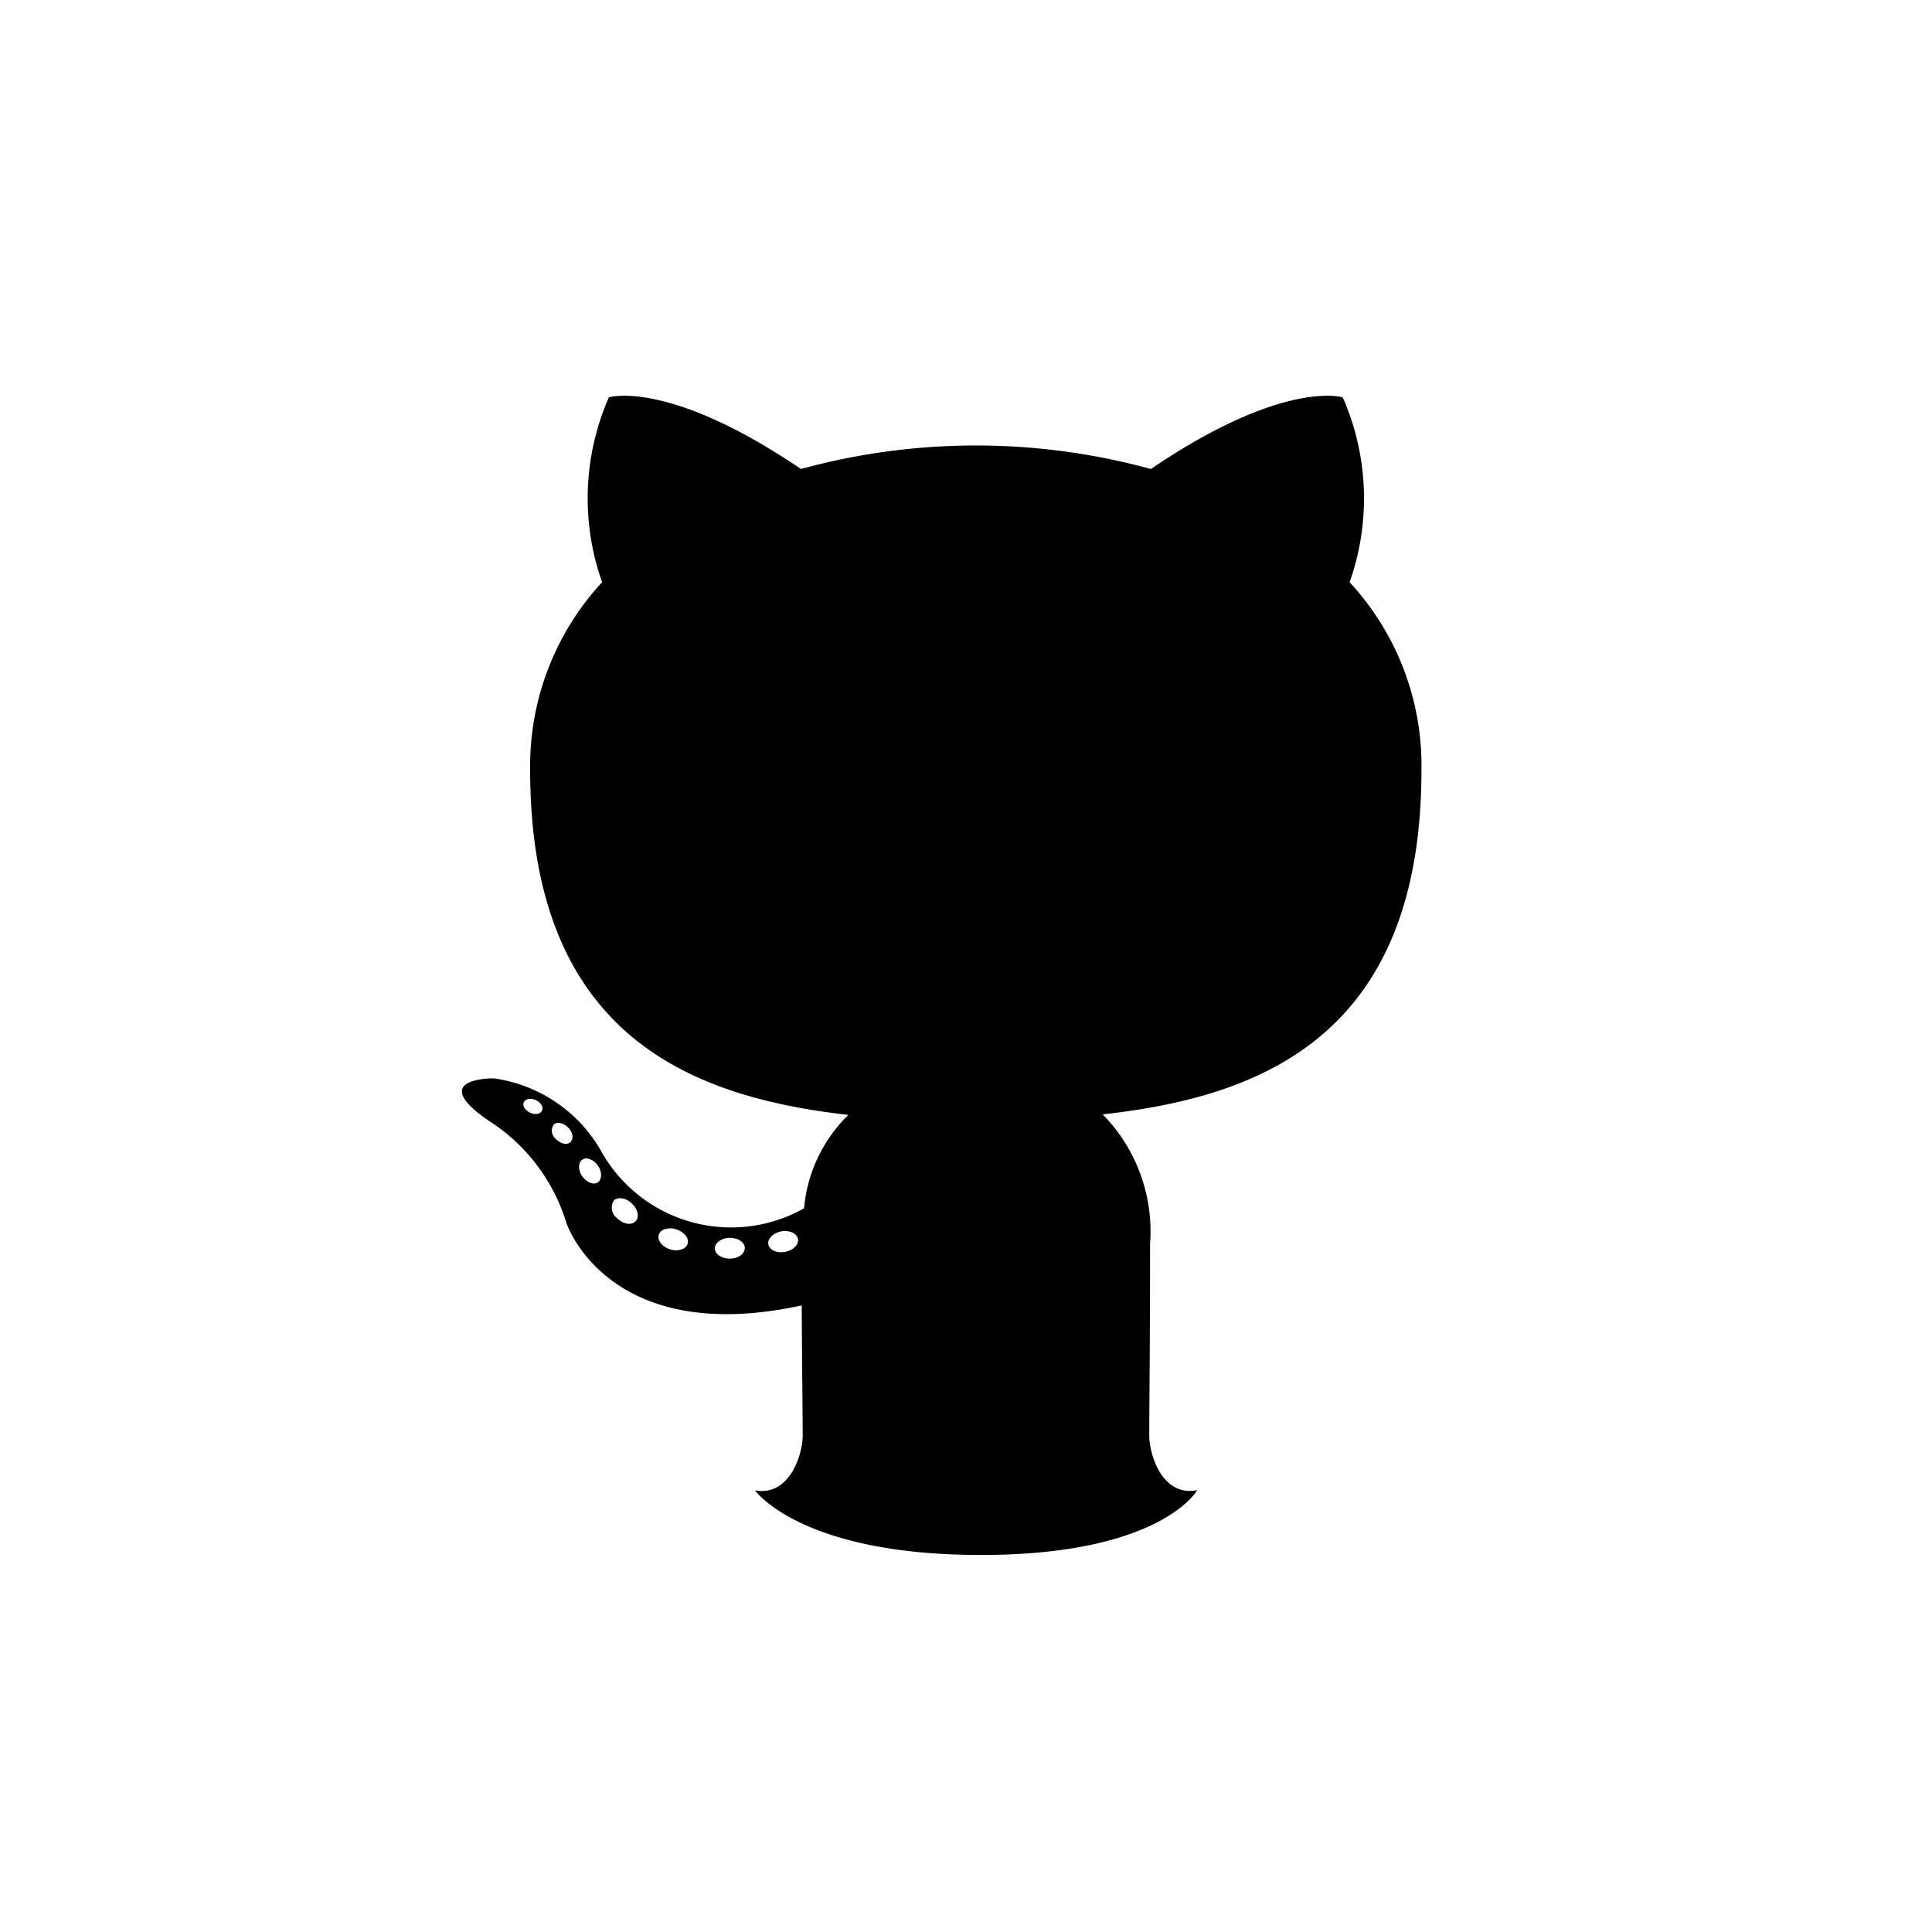 <svg xmlns="http://www.w3.org/2000/svg" viewBox="0 0 40 40">
  <title>social-icon-github</title>
  <g>
    <rect width="40" height="40" style="fill: #fff"/>
    <g>
      <path d="M450.244,371.028m4.543-.883c-.733.142-.993-.749-.993-1.134,0-.476.017-2.034.017-3.969a3.457,3.457,0,0,0-.981-2.678c3.221-.358,6.6-1.581,6.6-7.136a5.586,5.586,0,0,0-1.488-3.882,5.191,5.191,0,0,0-.142-3.827s-1.213-.388-3.973,1.483a13.714,13.714,0,0,0-7.243,0c-2.764-1.871-3.978-1.483-3.978-1.483a5.2,5.2,0,0,0-.14,3.827,5.6,5.6,0,0,0-1.49,3.882c0,5.542,3.377,6.782,6.589,7.147a3.08,3.08,0,0,0-.918,1.934,3.079,3.079,0,0,1-4.209-1.2,3.04,3.04,0,0,0-2.217-1.491s-1.411-.018-.1.879a3.83,3.83,0,0,1,1.606,2.116s.849,2.581,4.872,1.706c.006,1.208.02,2.348.02,2.693,0,.382-.265,1.269-.988,1.136,0,0,.938,1.338,4.676,1.338S454.787,370.145,454.787,370.145Z" transform="translate(-430 -339.292)"/>
      <path d="M441.222,362.286c-.032.072-.145.094-.248.044s-.164-.145-.13-.217.144-.094.249-.045.165.146.129.218Zm-.178-.132" transform="translate(-430 -339.292)" style="fill: #fff"/>
      <path d="M441.808,362.94c-.069.064-.2.034-.3-.067a.221.221,0,0,1-.042-.3c.071-.064.2-.034.3.067s.113.236.041.3Zm-.138-.148" transform="translate(-430 -339.292)" style="fill: #fff"/>
      <path d="M442.378,363.772c-.089.062-.234,0-.323-.125s-.089-.283,0-.345.232-.006.323.121.088.285,0,.348Zm0,0" transform="translate(-430 -339.292)" style="fill: #fff"/>
      <path d="M443.159,364.577c-.079.087-.248.064-.372-.055a.278.278,0,0,1-.082-.37c.08-.087.25-.063.375.055s.164.283.079.37Zm0,0" transform="translate(-430 -339.292)" style="fill: #fff"/>
      <path d="M444.237,365.044c-.035.113-.2.165-.361.116s-.271-.182-.238-.3.2-.168.362-.116.271.181.237.3Zm0,0" transform="translate(-430 -339.292)" style="fill: #fff"/>
      <path d="M445.421,365.131c0,.119-.135.218-.307.22s-.313-.093-.315-.21.136-.218.309-.221.313.093.313.211Zm0,0" transform="translate(-430 -339.292)" style="fill: #fff"/>
      <path d="M446.522,364.944c.021.116-.1.236-.27.268s-.323-.041-.345-.156.1-.239.268-.27.324.04.346.159Zm0,0" transform="translate(-430 -339.292)" style="fill: #fff"/>
    </g>
  </g>
</svg>
